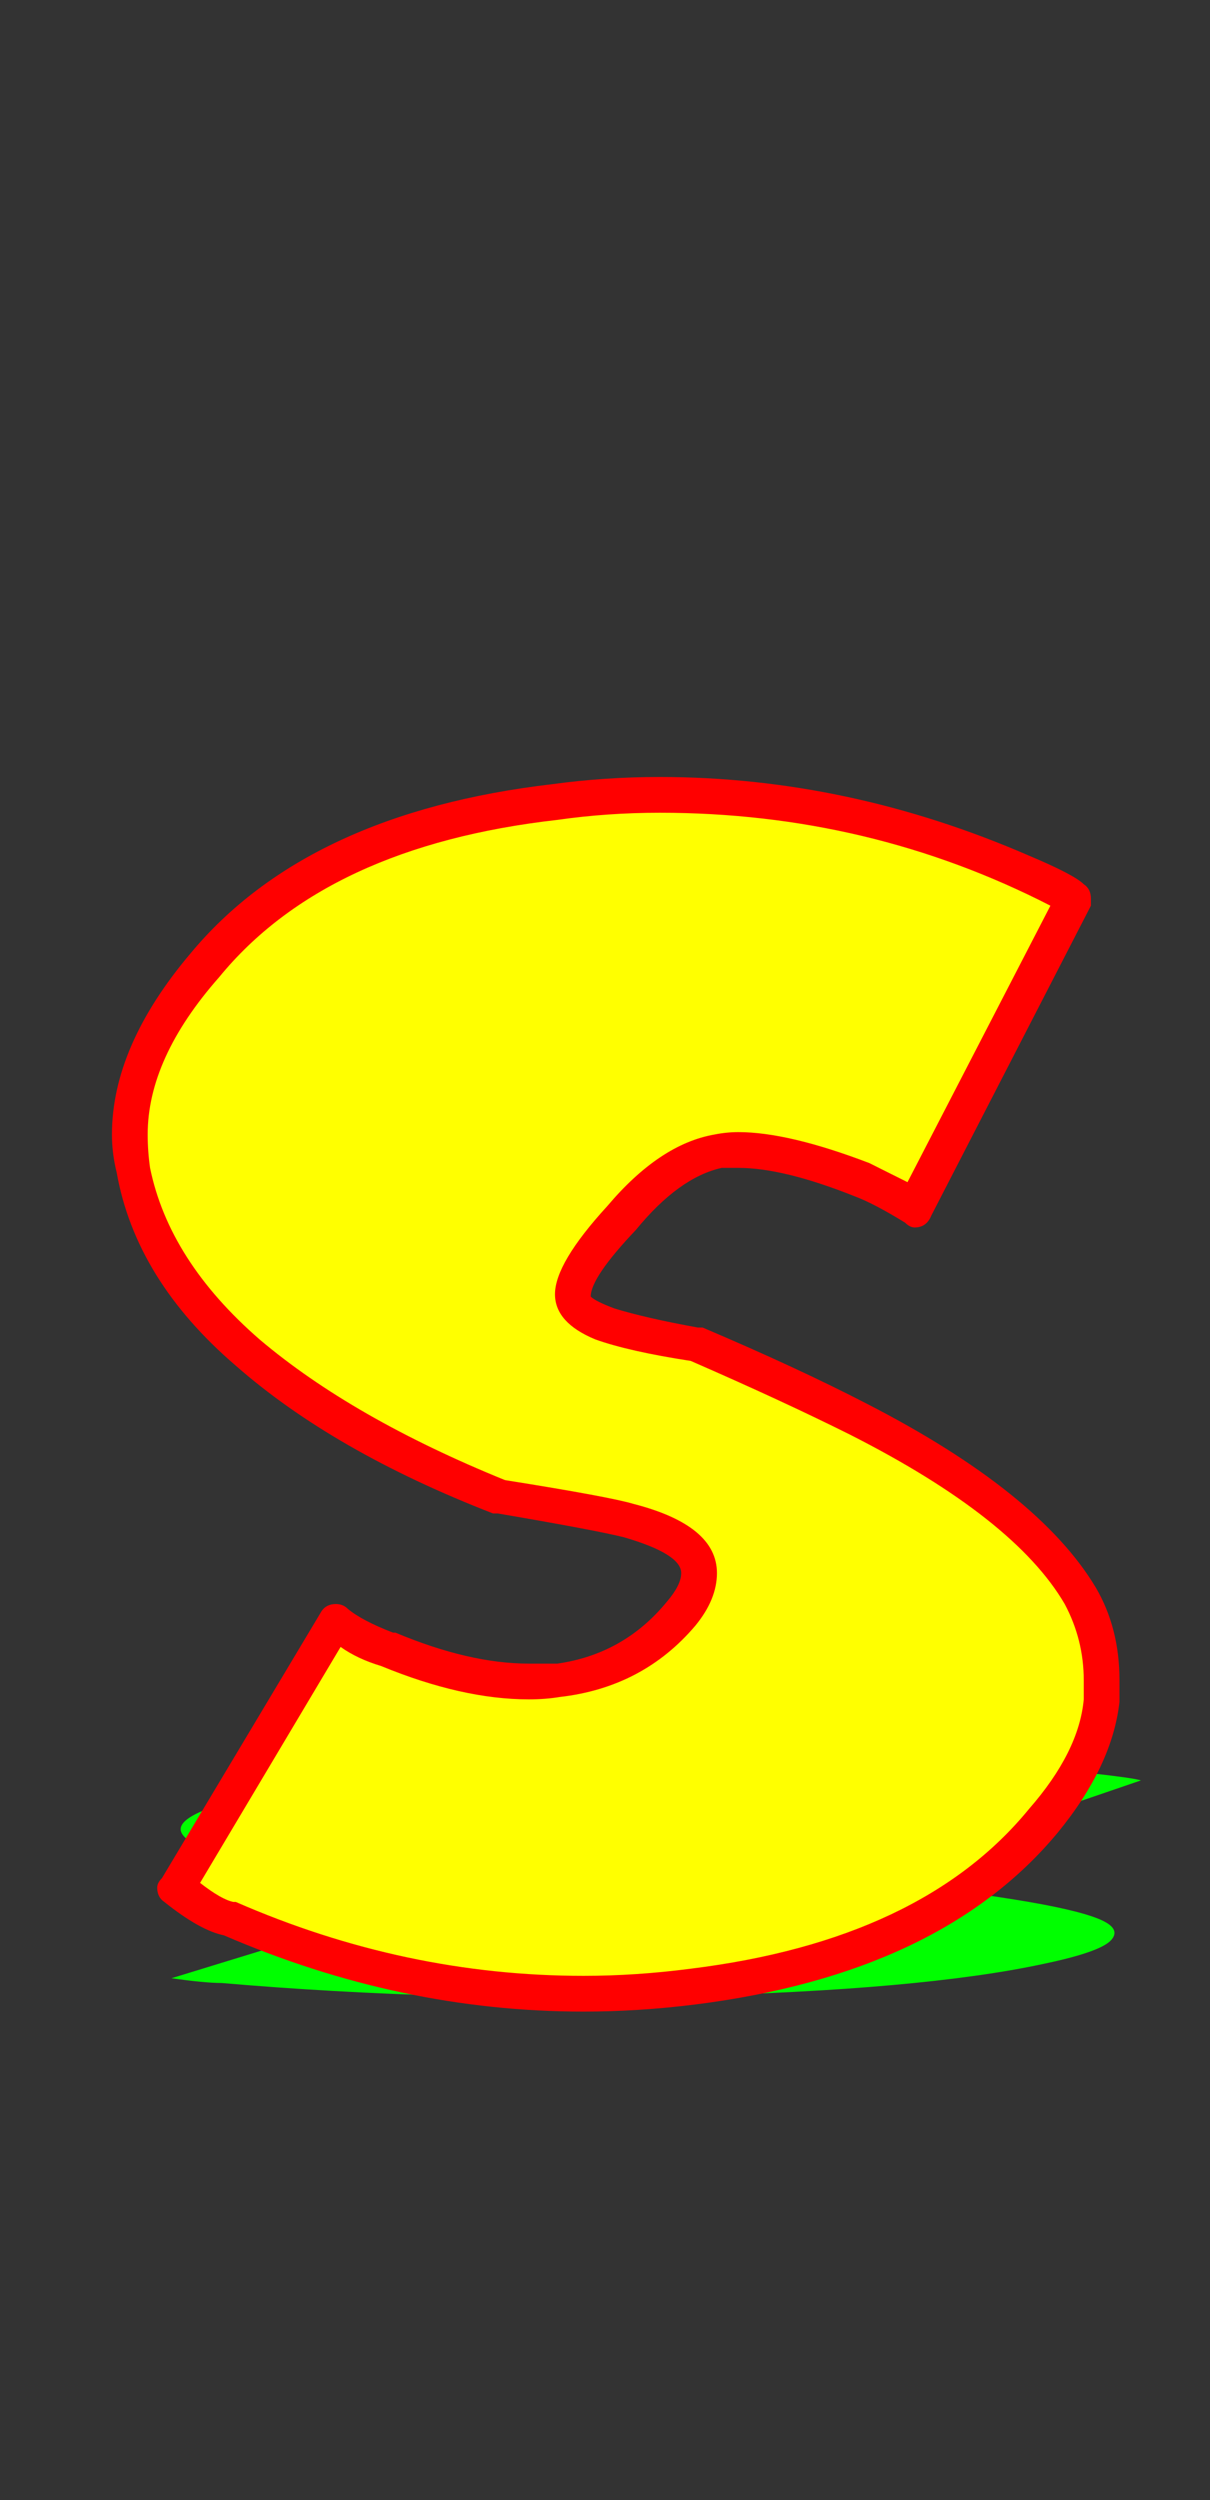 <svg xmlns="http://www.w3.org/2000/svg" id="glyph87" viewBox="0 0 508 1049">
  <rect x="0" y="0" width="508" height="1049" fill="#333333" stroke="none"/>
  <defs/>
  <g transform="translate(0, 839)">
    <path fill="#000000" d="M74 -47L141 -159Q148 -152 163 -147Q203 -130 234.5 -134Q266 -138 286 -162Q309 -189 264 -201Q252 -204 210 -211Q144 -237 104 -271.5Q64 -306 56 -348Q48 -390 86 -434Q133 -491 233 -502.5Q333 -514 429 -473Q447 -465 451 -462L384 -332Q370 -341 362 -344Q322 -360 301.5 -356Q281 -352 261 -328Q237 -302 241 -292.5Q245 -283 292 -275Q332 -258 360.5 -243.5Q389 -229 415.5 -209Q442 -189 453.5 -169.5Q465 -150 462.5 -125.5Q460 -101 438 -75Q391 -18 291 -5.5Q191 7 96 -34Q88 -36 74 -47Z"/>
    <path fill="#00ff00" d="M72 -9L147 -32Q153 -31 168 -29Q207 -26 239 -27Q271 -28 292 -32Q317 -37 274 -40Q262 -41 220 -42Q156 -47 119 -54Q82 -61 76.5 -69.5Q71 -78 112 -87Q163 -98 264.5 -100.5Q366 -103 458 -95Q476 -93 479 -92L403 -66Q390 -68 382 -69Q343 -72 322 -71Q301 -70 279 -66Q253 -61 257 -59Q261 -57 307 -55Q346 -52 373.5 -49Q401 -46 426 -42Q451 -38 461 -34Q471 -30 466.5 -25Q462 -20 438 -15Q387 -4 286.5 -1.5Q186 1 93 -7Q86 -7 72 -9Z"/>
    <path fill="#ffff00" d="M69 -47L136 -159Q143 -152 158 -147Q198 -130 229.5 -134Q261 -138 281 -162Q304 -189 259 -201Q247 -204 205 -211Q139 -237 99 -271.5Q59 -306 51 -348Q43 -390 81 -434Q128 -491 228 -502.5Q328 -514 424 -473Q442 -465 446 -462L379 -332Q365 -341 357 -344Q316 -360 296 -356Q276 -352 256 -328Q231 -302 235.5 -292.5Q240 -283 287 -275Q326 -258 355 -243.5Q384 -229 410.5 -209Q437 -189 448.5 -169.5Q460 -150 457.5 -125.5Q455 -101 433 -75Q386 -18 286 -5.5Q186 7 91 -34Q83 -36 69 -47Z"/>
    <path fill="#ff0000" d="M141 -166Q144 -166 146 -164Q152 -159 165 -154Q166 -154 166 -154Q197 -141 222 -141Q228 -141 234 -141Q262 -145 280 -167Q286 -174 286 -179Q286 -187 262 -194Q250 -197 209 -204Q208 -204 207 -204Q140 -230 99 -266Q57 -302 49 -347Q47 -355 47 -363Q47 -400 80 -439Q129 -498 232 -510Q254 -513 277 -513Q356 -513 432 -480Q451 -472 455 -468Q458 -466 458 -462Q458 -460 458 -459L391 -329Q389 -324 384 -324Q382 -324 380 -326Q367 -334 359 -337Q329 -349 310 -349Q306 -349 303 -349Q285 -345 267 -323Q248 -303 248 -295Q250 -293 258 -290Q271 -286 293 -282Q294 -282 295 -282Q335 -265 364 -250Q436 -213 460 -173Q470 -156 470 -134Q470 -129 470 -125Q467 -98 444 -70Q395 -11 292 2Q268 5 245 5Q168 5 94 -27Q84 -29 69 -41Q66 -43 66 -47Q66 -49 68 -51L135 -163Q137 -166 141 -166ZM441 -459Q365 -498 277 -498Q255 -498 234 -495Q137 -484 92 -429Q62 -395 62 -363Q62 -356 63 -349Q71 -310 109 -277Q148 -244 212 -218Q256 -211 266 -208Q301 -199 301 -179Q301 -168 292 -157Q270 -131 235 -127Q229 -126 222 -126Q194 -126 160 -140Q150 -143 143 -148L84 -49Q93 -42 98 -41Q98 -41 99 -41Q170 -10 245 -10Q267 -10 290 -13Q387 -25 432 -80Q453 -104 455 -126Q455 -130 455 -134Q455 -151 447 -166Q426 -202 357 -237Q329 -251 290 -268Q264 -272 250 -277Q233 -284 233 -296Q233 -309 255 -333Q277 -359 300 -363Q305 -364 310 -364Q331 -364 365 -351Q371 -348 381 -343Z"/>
  </g>
</svg>
